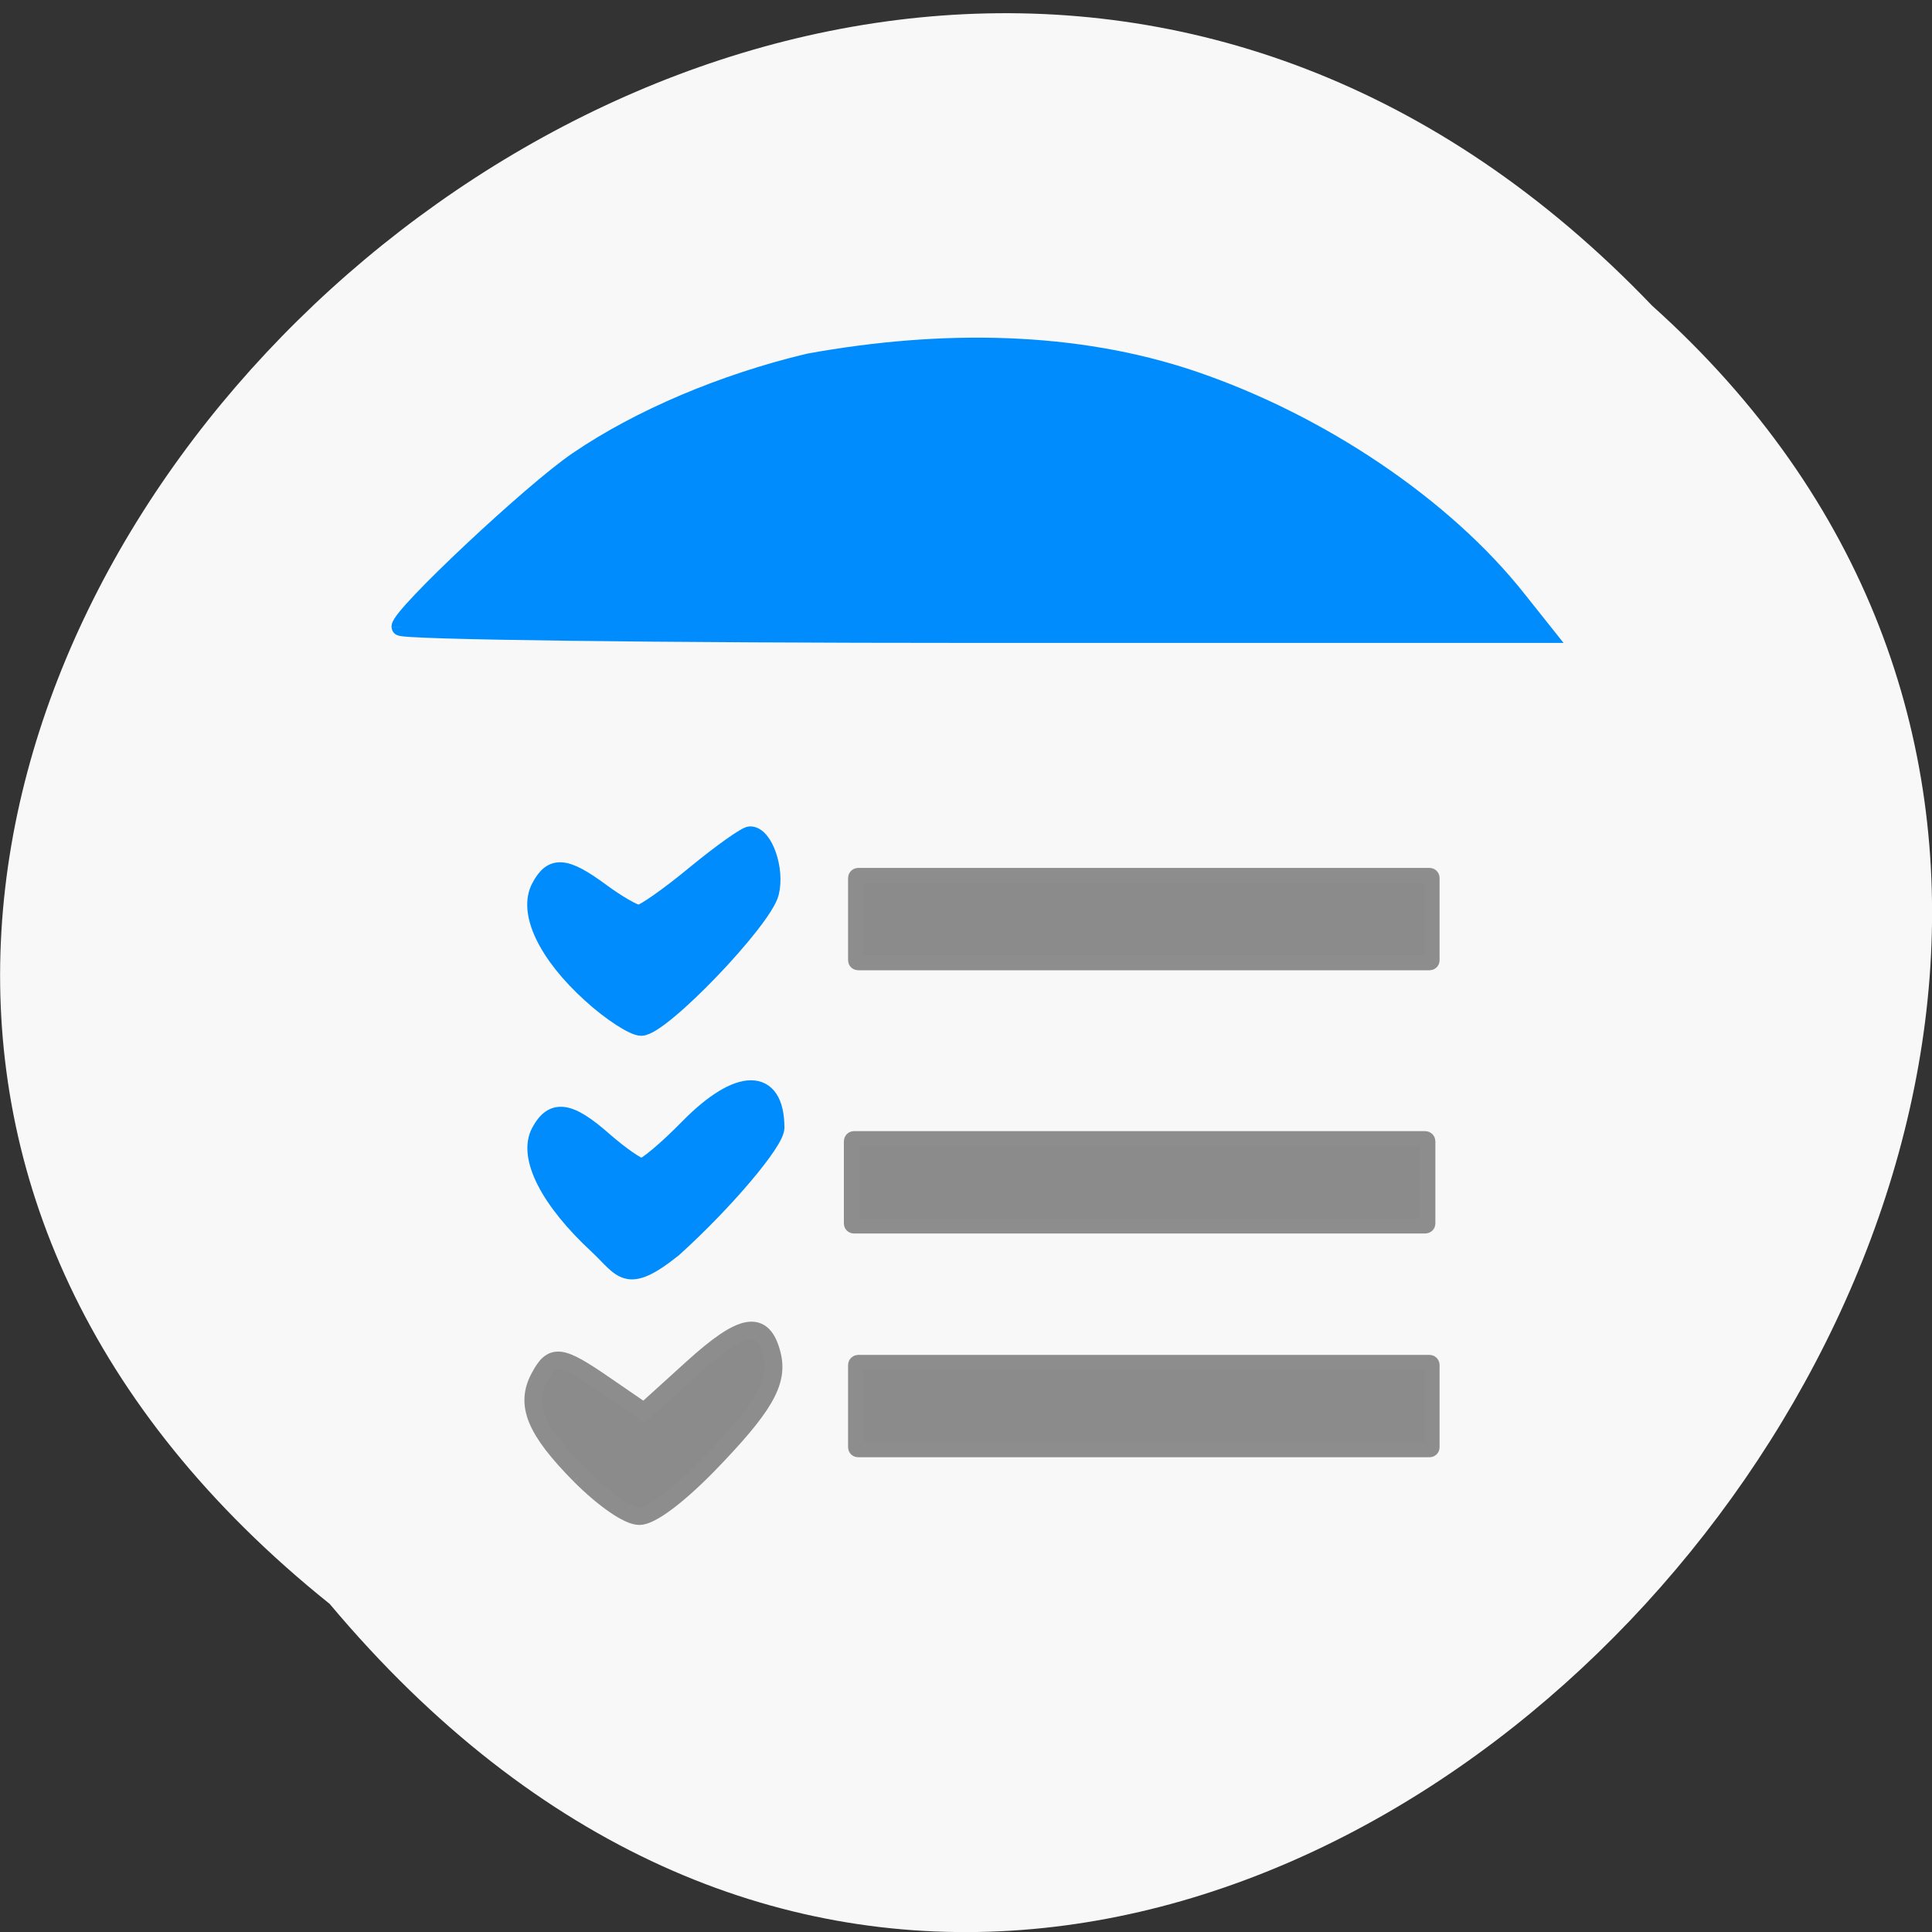 <svg xmlns="http://www.w3.org/2000/svg" viewBox="0 0 32 32"><rect x="0" y="0" width="32" height="32" fill="#333333" stroke="none"/><path d="m 5.461 26.566 c -16.234 -13.02 7.535 -36.516 21.902 -21.504 c 14.398 12.918 -8.07 37.992 -21.902 21.504" fill="#f8f8f8"/><g transform="scale(0.125)"><g stroke-width="2.314"><g fill="#008cfc" stroke="#008cfc"><path d="m 53.03 83.06 c 0 -1.563 17.469 -17.969 23.5 -22.06 c 8.219 -5.594 19.25 -10.281 30.625 -13 c 17.875 -3.25 35.438 -2.906 50.75 2.25 c 17.03 5.75 33.5 16.875 43.22 29.19 l 3.656 4.594 h -75.875 c -41.75 0 -75.875 -0.438 -75.875 -0.969"/><path d="m 78.31 131.75 c -5.844 -5.281 -8.531 -10.875 -6.75 -14.188 c 1.594 -3.03 3.344 -2.875 8.06 0.594 c 2.156 1.594 4.438 2.906 5.03 2.906 c 0.625 0 3.969 -2.344 7.438 -5.219 c 3.469 -2.844 6.75 -5.188 7.313 -5.188 c 1.844 0 3.438 4.563 2.656 7.656 c -0.938 3.688 -14.438 17.781 -17.09 17.781 c -1 0 -4.03 -1.938 -6.656 -4.344"/><path d="m 79.22 165.06 c -6.469 -5.969 -9.438 -11.781 -7.688 -15.06 c 1.719 -3.219 3.875 -2.938 8.5 1.156 c 2.188 1.906 4.438 3.469 5 3.469 c 0.594 0 3.375 -2.344 6.188 -5.219 c 6.688 -6.813 11.563 -6.813 11.563 0.031 c 0 1.875 -6.813 9.906 -13.563 16 c -6.281 5.03 -6.719 2.688 -10 -0.375"/></g><path d="m 76.81 195.47 c -5.906 -6 -7.281 -9.344 -5.344 -12.969 c 1.719 -3.219 2.75 -3.094 8.781 1.063 l 5.094 3.5 l 6.375 -5.781 c 6.719 -6.094 9.406 -6.531 10.594 -1.781 c 0.906 3.656 -1.031 6.969 -8.594 14.75 c -4 4.063 -7.469 6.656 -9 6.656 c -1.5 0 -4.75 -2.281 -7.906 -5.438" fill="#8b8b8b" stroke="#8d8d8d"/></g><g fill="#8b8b8b" stroke="#8d8d8d" stroke-width="2"><path d="m 113.72 116 h 75.72 c 0.156 0 0.313 0.156 0.313 0.313 v 10.938 c 0 0.188 -0.156 0.313 -0.313 0.313 h -75.72 c -0.188 0 -0.344 -0.125 -0.344 -0.313 v -10.938 c 0 -0.156 0.156 -0.313 0.344 -0.313"/><path d="m 113.13 150.88 h 75.72 c 0.188 0 0.344 0.156 0.344 0.344 v 10.906 c 0 0.188 -0.156 0.313 -0.344 0.313 h -75.72 c -0.156 0 -0.313 -0.125 -0.313 -0.313 v -10.906 c 0 -0.188 0.156 -0.344 0.313 -0.344"/><path d="m 113.72 180.53 h 75.72 c 0.156 0 0.313 0.156 0.313 0.313 v 10.938 c 0 0.188 -0.156 0.313 -0.313 0.313 h -75.72 c -0.188 0 -0.344 -0.125 -0.344 -0.313 v -10.938 c 0 -0.156 0.156 -0.313 0.344 -0.313"/></g></g></svg>